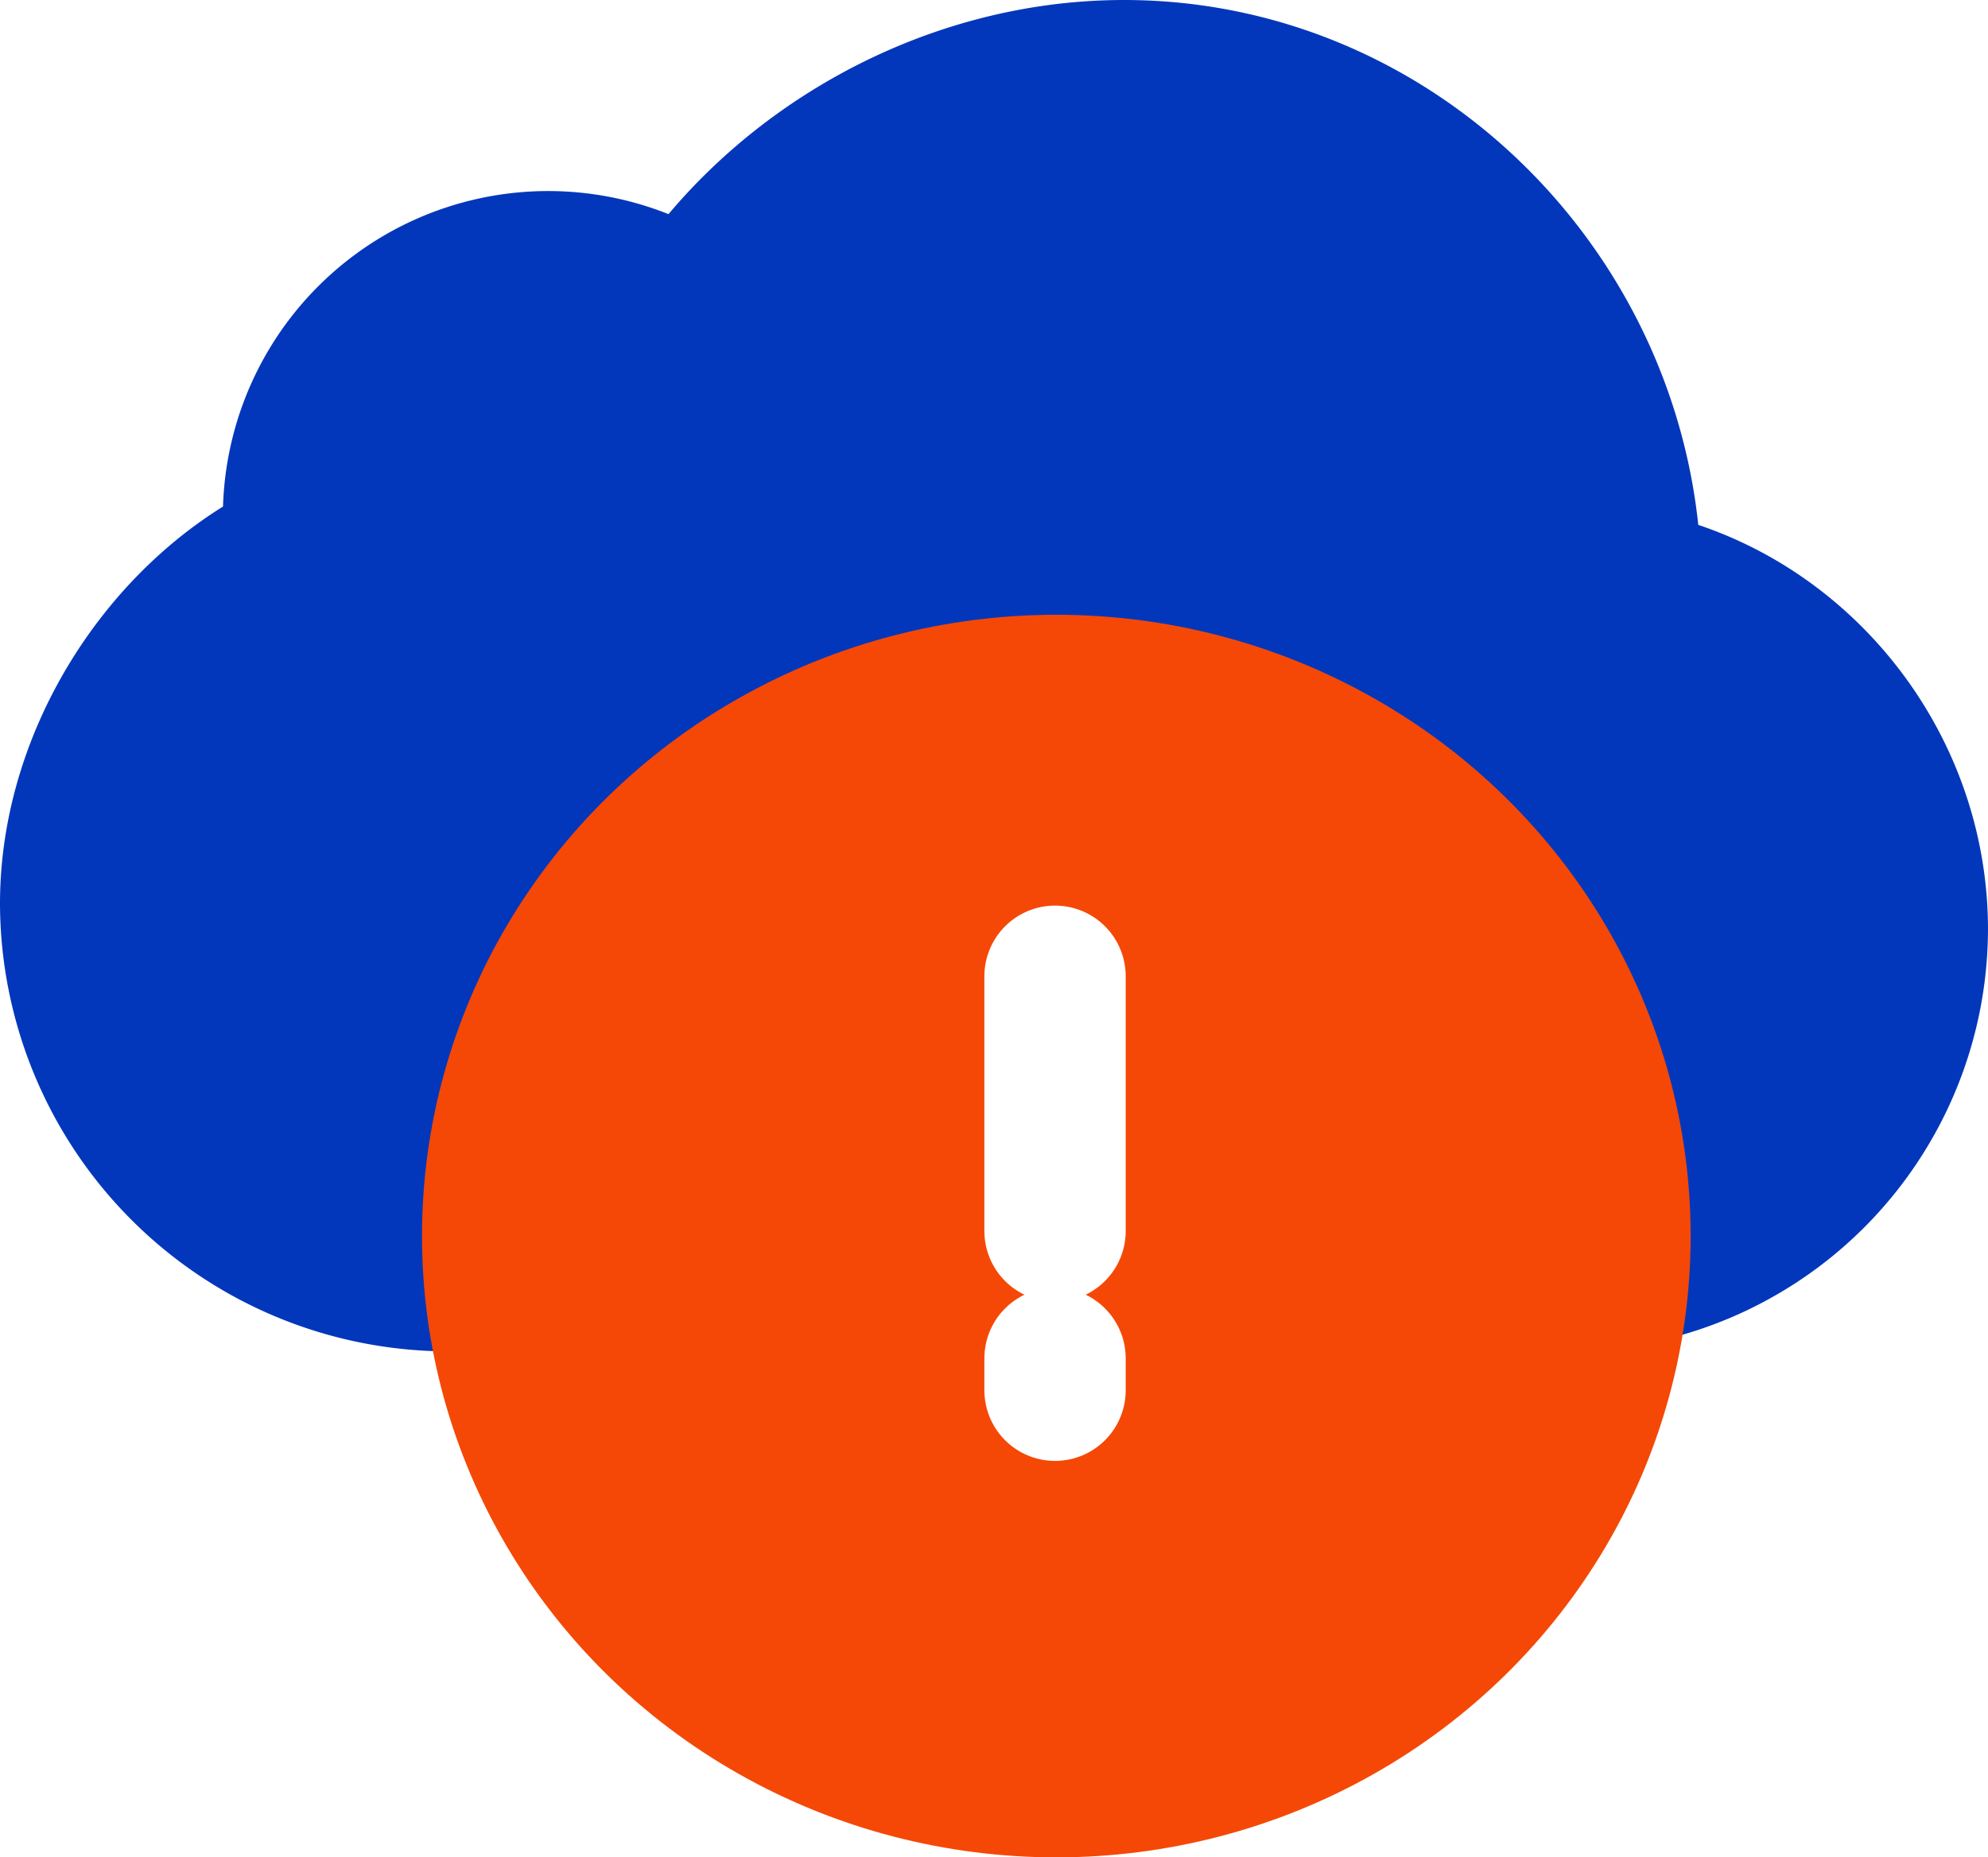 <svg xmlns="http://www.w3.org/2000/svg" xmlns:xlink="http://www.w3.org/1999/xlink" width="456.012" height="426" viewBox="0 0 456.012 426">
  <defs>
    <filter id="Path_236" x="72.234" y="106.596" width="339.539" height="308.975" filterUnits="userSpaceOnUse">
      <feOffset dy="3" input="SourceAlpha"/>
      <feGaussianBlur stdDeviation="21.5" result="blur"/>
      <feFlood flood-opacity="0.161"/>
      <feComposite operator="in" in2="blur"/>
      <feComposite in="SourceGraphic"/>
    </filter>
  </defs>
  <g id="Group_114" data-name="Group 114" transform="translate(-665.199 -213)">
    <g id="error">
      <g id="Group_108" data-name="Group 108" transform="translate(-19 126)">
        <path id="Path_233" data-name="Path 233" d="M374.093,214.113c-.84-63.531-52.533-116.853-116.261-116.853-40.6,0-78.722,21.946-99.77,53.577a58.408,58.408,0,0,0-90.729,48.669c0,1.117.1,2.206.168,3.316-.073,1.329-.168,2.673-.168,3.988C38.208,220.773,16.21,253.967,16.21,288.277a86.759,86.759,0,0,0,86.507,86.508H281.7c1.008,0,1.987-.117,2.98-.153,1,.037,1.979.153,2.987.153H359.26A80.781,80.781,0,0,0,439.8,294.244C439.8,255.018,411.362,221.131,374.093,214.113Z" transform="translate(684.199 5.95)" fill="#0337bb" stroke="#0337bb" stroke-linecap="round" stroke-miterlimit="10" stroke-width="32.42"/>
        <path id="Path_234" data-name="Path 234" d="M765.988,355.136s-18.514-2.739-36.538,0" transform="translate(287.304 -35.073)" fill="#0337bb" stroke="#0337bb" stroke-linecap="round" stroke-miterlimit="10" stroke-width="32.42"/>
        <path id="Path_235" data-name="Path 235" d="M129.68,252.946a58.426,58.426,0,0,1,116.853,0" transform="translate(616.852 52.51)" fill="#0337bb" stroke="#0337bb" stroke-linecap="round" stroke-miterlimit="10" stroke-width="32.42"/>
      </g>
      <ellipse id="Ellipse_43" data-name="Ellipse 43" cx="145.5" cy="142.5" rx="145.5" ry="142.5" transform="translate(762 354)" fill="#f54806"/>
      <g id="Group_107" data-name="Group 107">
        <g transform="matrix(1, 0, 0, 1, 665.2, 213)" filter="url(#Path_236)">
          <path id="Path_236-2" data-name="Path 236" d="M252.649,672.062l105.27-179.975,105.27,179.975Z" transform="translate(-115.91 -323.99)" fill="#f54806"/>
        </g>
        <line id="Line_23" data-name="Line 23" y2="58.426" transform="translate(907.205 436.915)" fill="none" stroke="#fff" stroke-linecap="round" stroke-miterlimit="10" stroke-width="32.42"/>
        <line id="Line_24" data-name="Line 24" y2="7.303" transform="translate(907.205 524.555)" fill="none" stroke="#fff" stroke-linecap="round" stroke-miterlimit="10" stroke-width="32.42"/>
      </g>
    </g>
  </g>
</svg>
